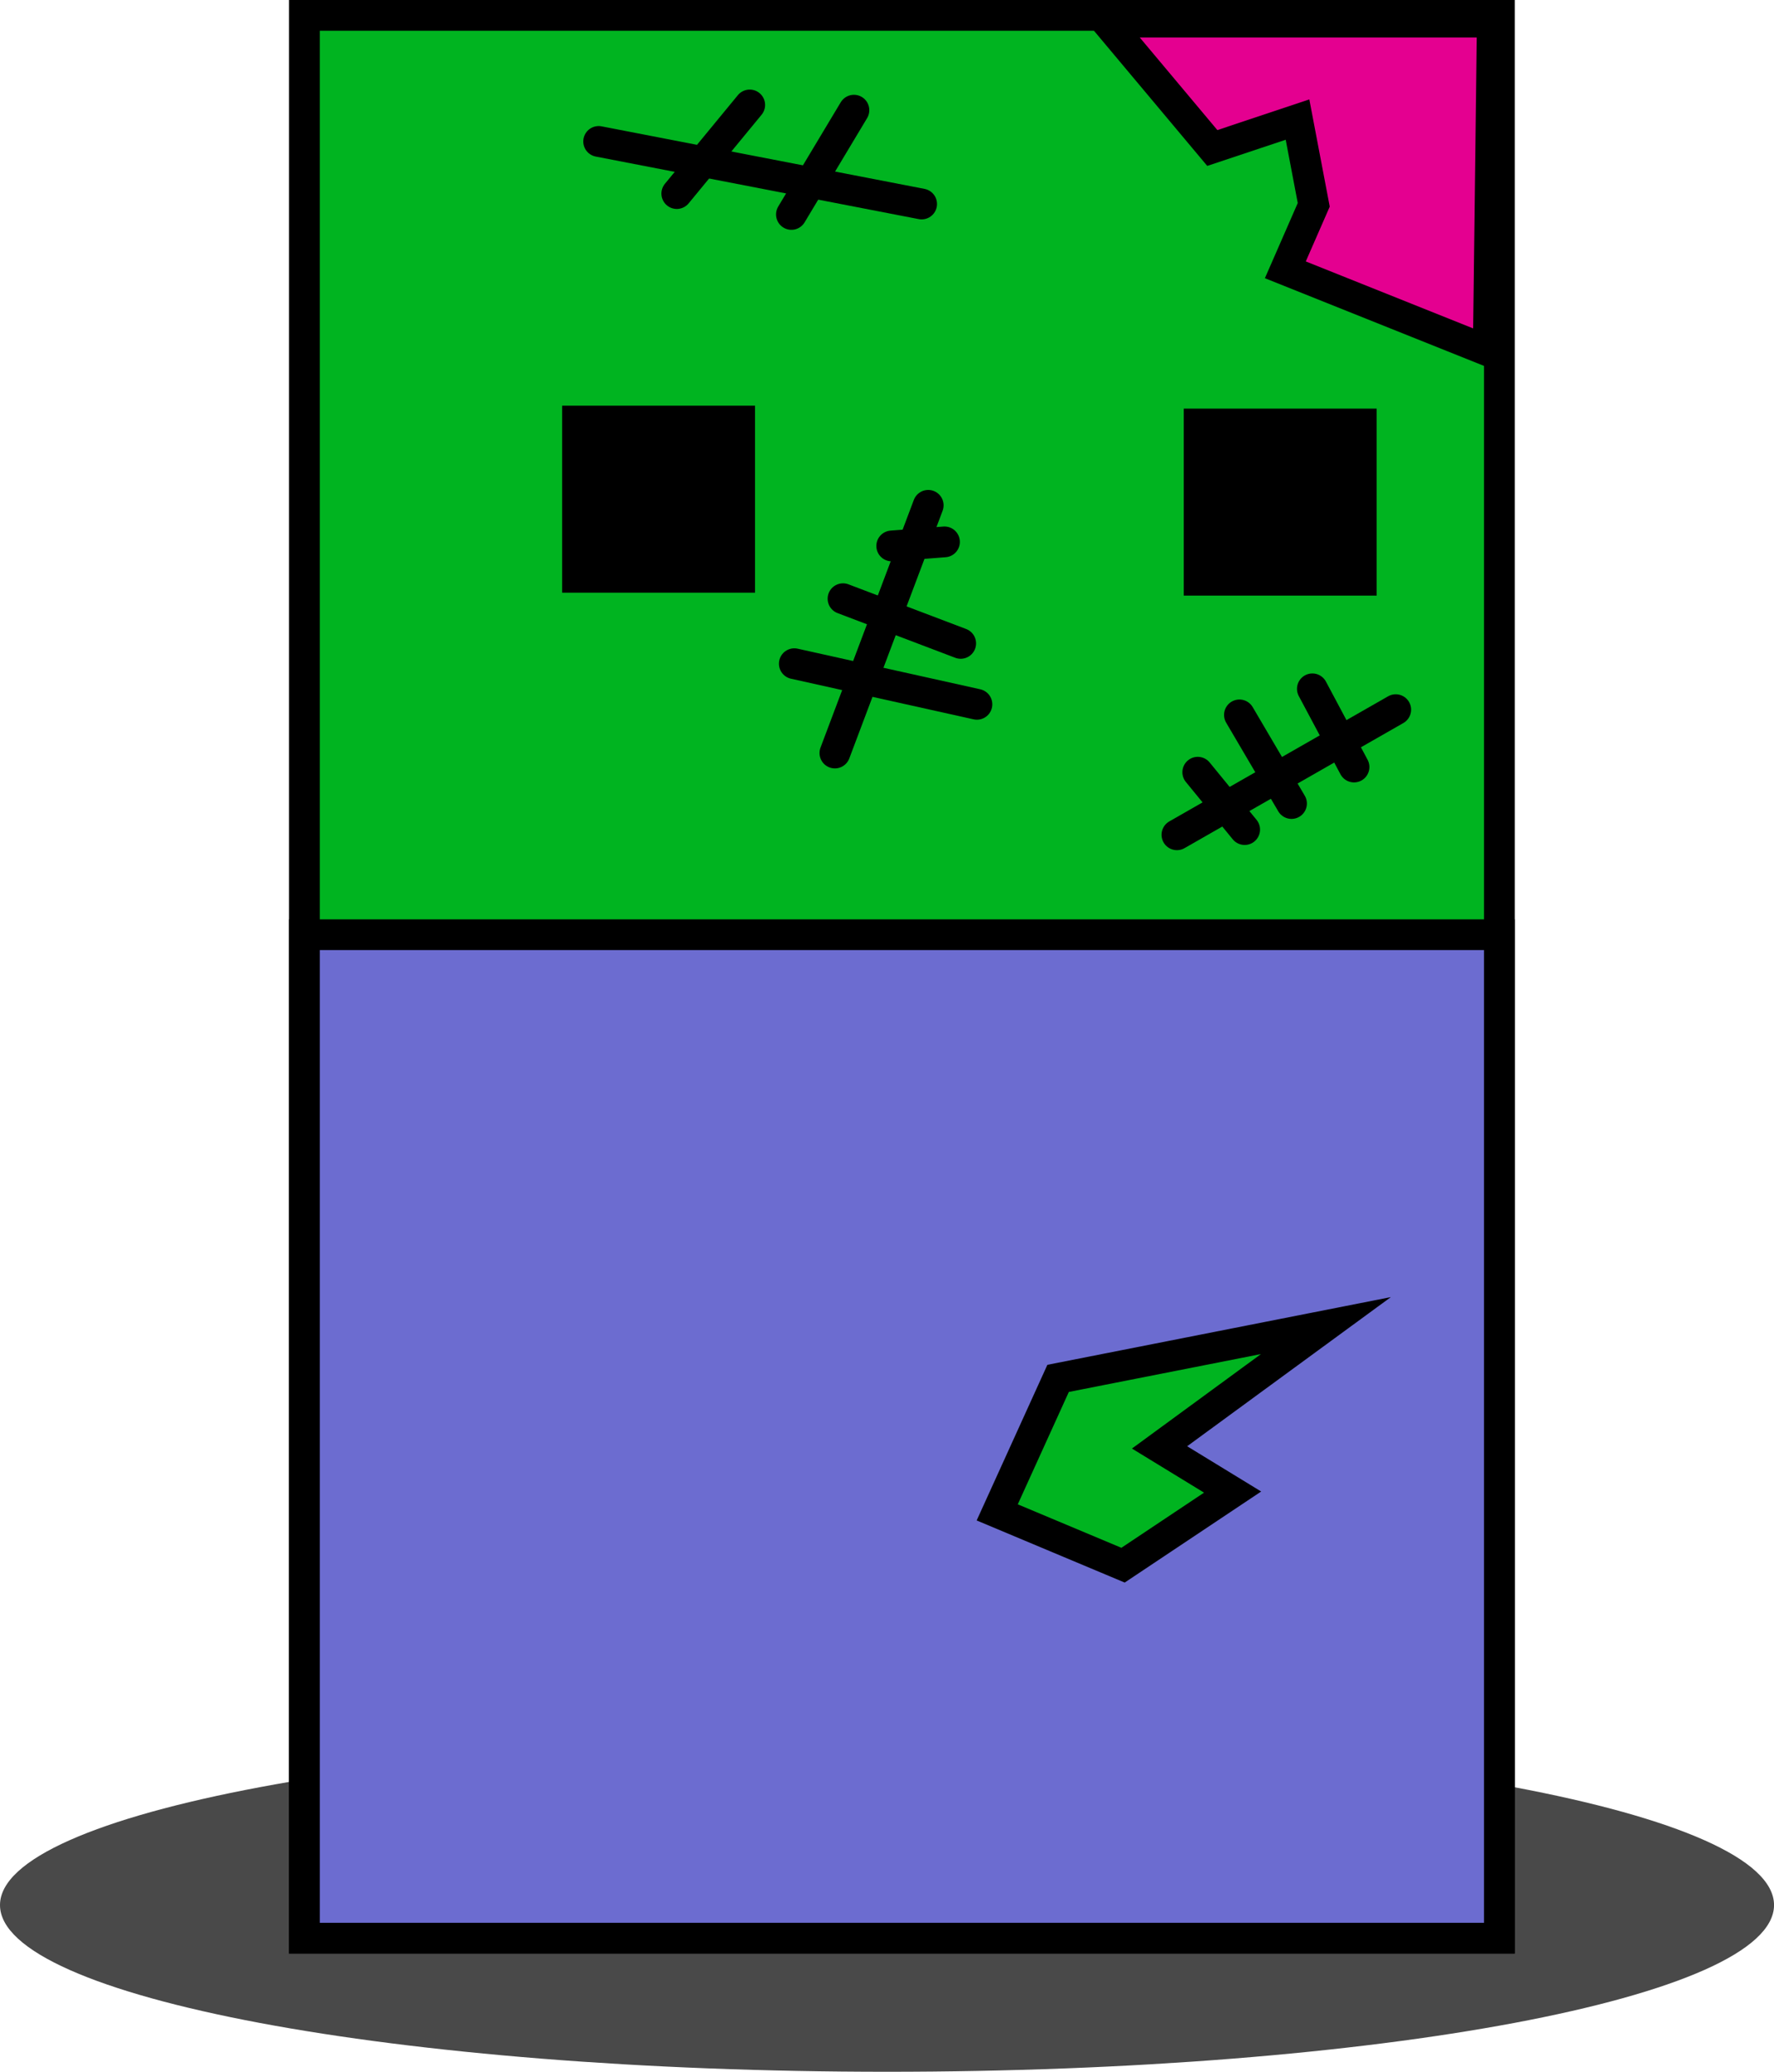 <svg version="1.1" xmlns="http://www.w3.org/2000/svg" xmlns:xlink="http://www.w3.org/1999/xlink" width="57.693" height="67.332" viewBox="0,0,57.693,67.332"><g transform="translate(-191.88,-155.772)"><g data-paper-data="{&quot;isPaintingLayer&quot;:true}" fill-rule="nonzero" stroke-linejoin="miter" stroke-miterlimit="10" stroke-dasharray="" stroke-dashoffset="0" style="mix-blend-mode: normal"><path d="M220.727,212.268c15.932,0 28.847,2.426 28.847,5.418c0,2.992 -12.915,5.418 -28.847,5.418c-15.932,0 -28.847,-2.426 -28.847,-5.418c0,-2.992 12.915,-5.418 28.847,-5.418z" data-paper-data="{&quot;index&quot;:null}" fill="#494949" stroke="none" stroke-width="0" stroke-linecap="butt"/><path d="M201.78,218.763v-62.492h38.862v62.492z" data-paper-data="{&quot;index&quot;:null}" fill="#00b420" stroke="#000000" stroke-width="1" stroke-linecap="butt"/><path d="M230.878,174.629v-5.077h5.273v5.077z" data-paper-data="{&quot;index&quot;:null}" fill="#000000" stroke="#000000" stroke-width="1" stroke-linecap="butt"/><path d="M210.662,174.534v-5.077h5.273v5.077z" data-paper-data="{&quot;index&quot;:null}" fill="#000000" stroke="#000000" stroke-width="1" stroke-linecap="butt"/><path d="M221.853,162.402l-10.504,-2.033" data-paper-data="{&quot;index&quot;:null}" fill="none" stroke="#000000" stroke-width="1" stroke-linecap="round"/><path d="M219.651,159.353l-2.033,3.388" data-paper-data="{&quot;index&quot;:null}" fill="none" stroke="#000000" stroke-width="1" stroke-linecap="round"/><path d="M216.262,159.183l-2.372,2.88" data-paper-data="{&quot;index&quot;:null}" fill="none" stroke="#000000" stroke-width="1" stroke-linecap="round"/><path d="M237.271,178.836l-7.116,4.066" data-paper-data="{&quot;index&quot;:null}" fill="none" stroke="#000000" stroke-width="1" stroke-linecap="round"/><path d="M234.56,178.159l1.355,2.541" data-paper-data="{&quot;index&quot;:null}" fill="none" stroke="#000000" stroke-width="1" stroke-linecap="round"/><path d="M233.882,181.886l-1.694,-2.88" data-paper-data="{&quot;index&quot;:null}" fill="none" stroke="#000000" stroke-width="1" stroke-linecap="round"/><path d="M230.833,180.869l1.525,1.864" data-paper-data="{&quot;index&quot;:null}" fill="none" stroke="#000000" stroke-width="1" stroke-linecap="round"/><path d="M201.78,218.763v-32.613h38.862v32.613z" data-paper-data="{&quot;index&quot;:null}" fill="#6c6cd0" stroke="#000000" stroke-width="1" stroke-linecap="butt"/><path d="M224.311,204.924l1.98,-4.355l8.71,-1.716l-5.411,3.959l2.376,1.452l-3.563,2.376z" fill="#00b420" stroke="#000000" stroke-width="1" stroke-linecap="round"/><path d="M240.412,156.49l-0.132,10.69l-6.599,-2.639l0.924,-2.112l-0.528,-2.771l-2.771,0.924l-3.431,-4.091z" fill="#e40090" stroke="#000000" stroke-width="1" stroke-linecap="round"/><path d="M219.032,180.245l3.035,-8.05" fill="none" stroke="#000000" stroke-width="1" stroke-linecap="round"/><path d="M217.712,177.342l5.939,1.32" fill="none" stroke="#000000" stroke-width="1" stroke-linecap="round"/><path d="M220.88,173.515l1.716,-0.132" fill="none" stroke="#000000" stroke-width="1" stroke-linecap="round"/><path d="M219.296,175.23l3.827,1.452" fill="none" stroke="#000000" stroke-width="1" stroke-linecap="round"/></g></g></svg>